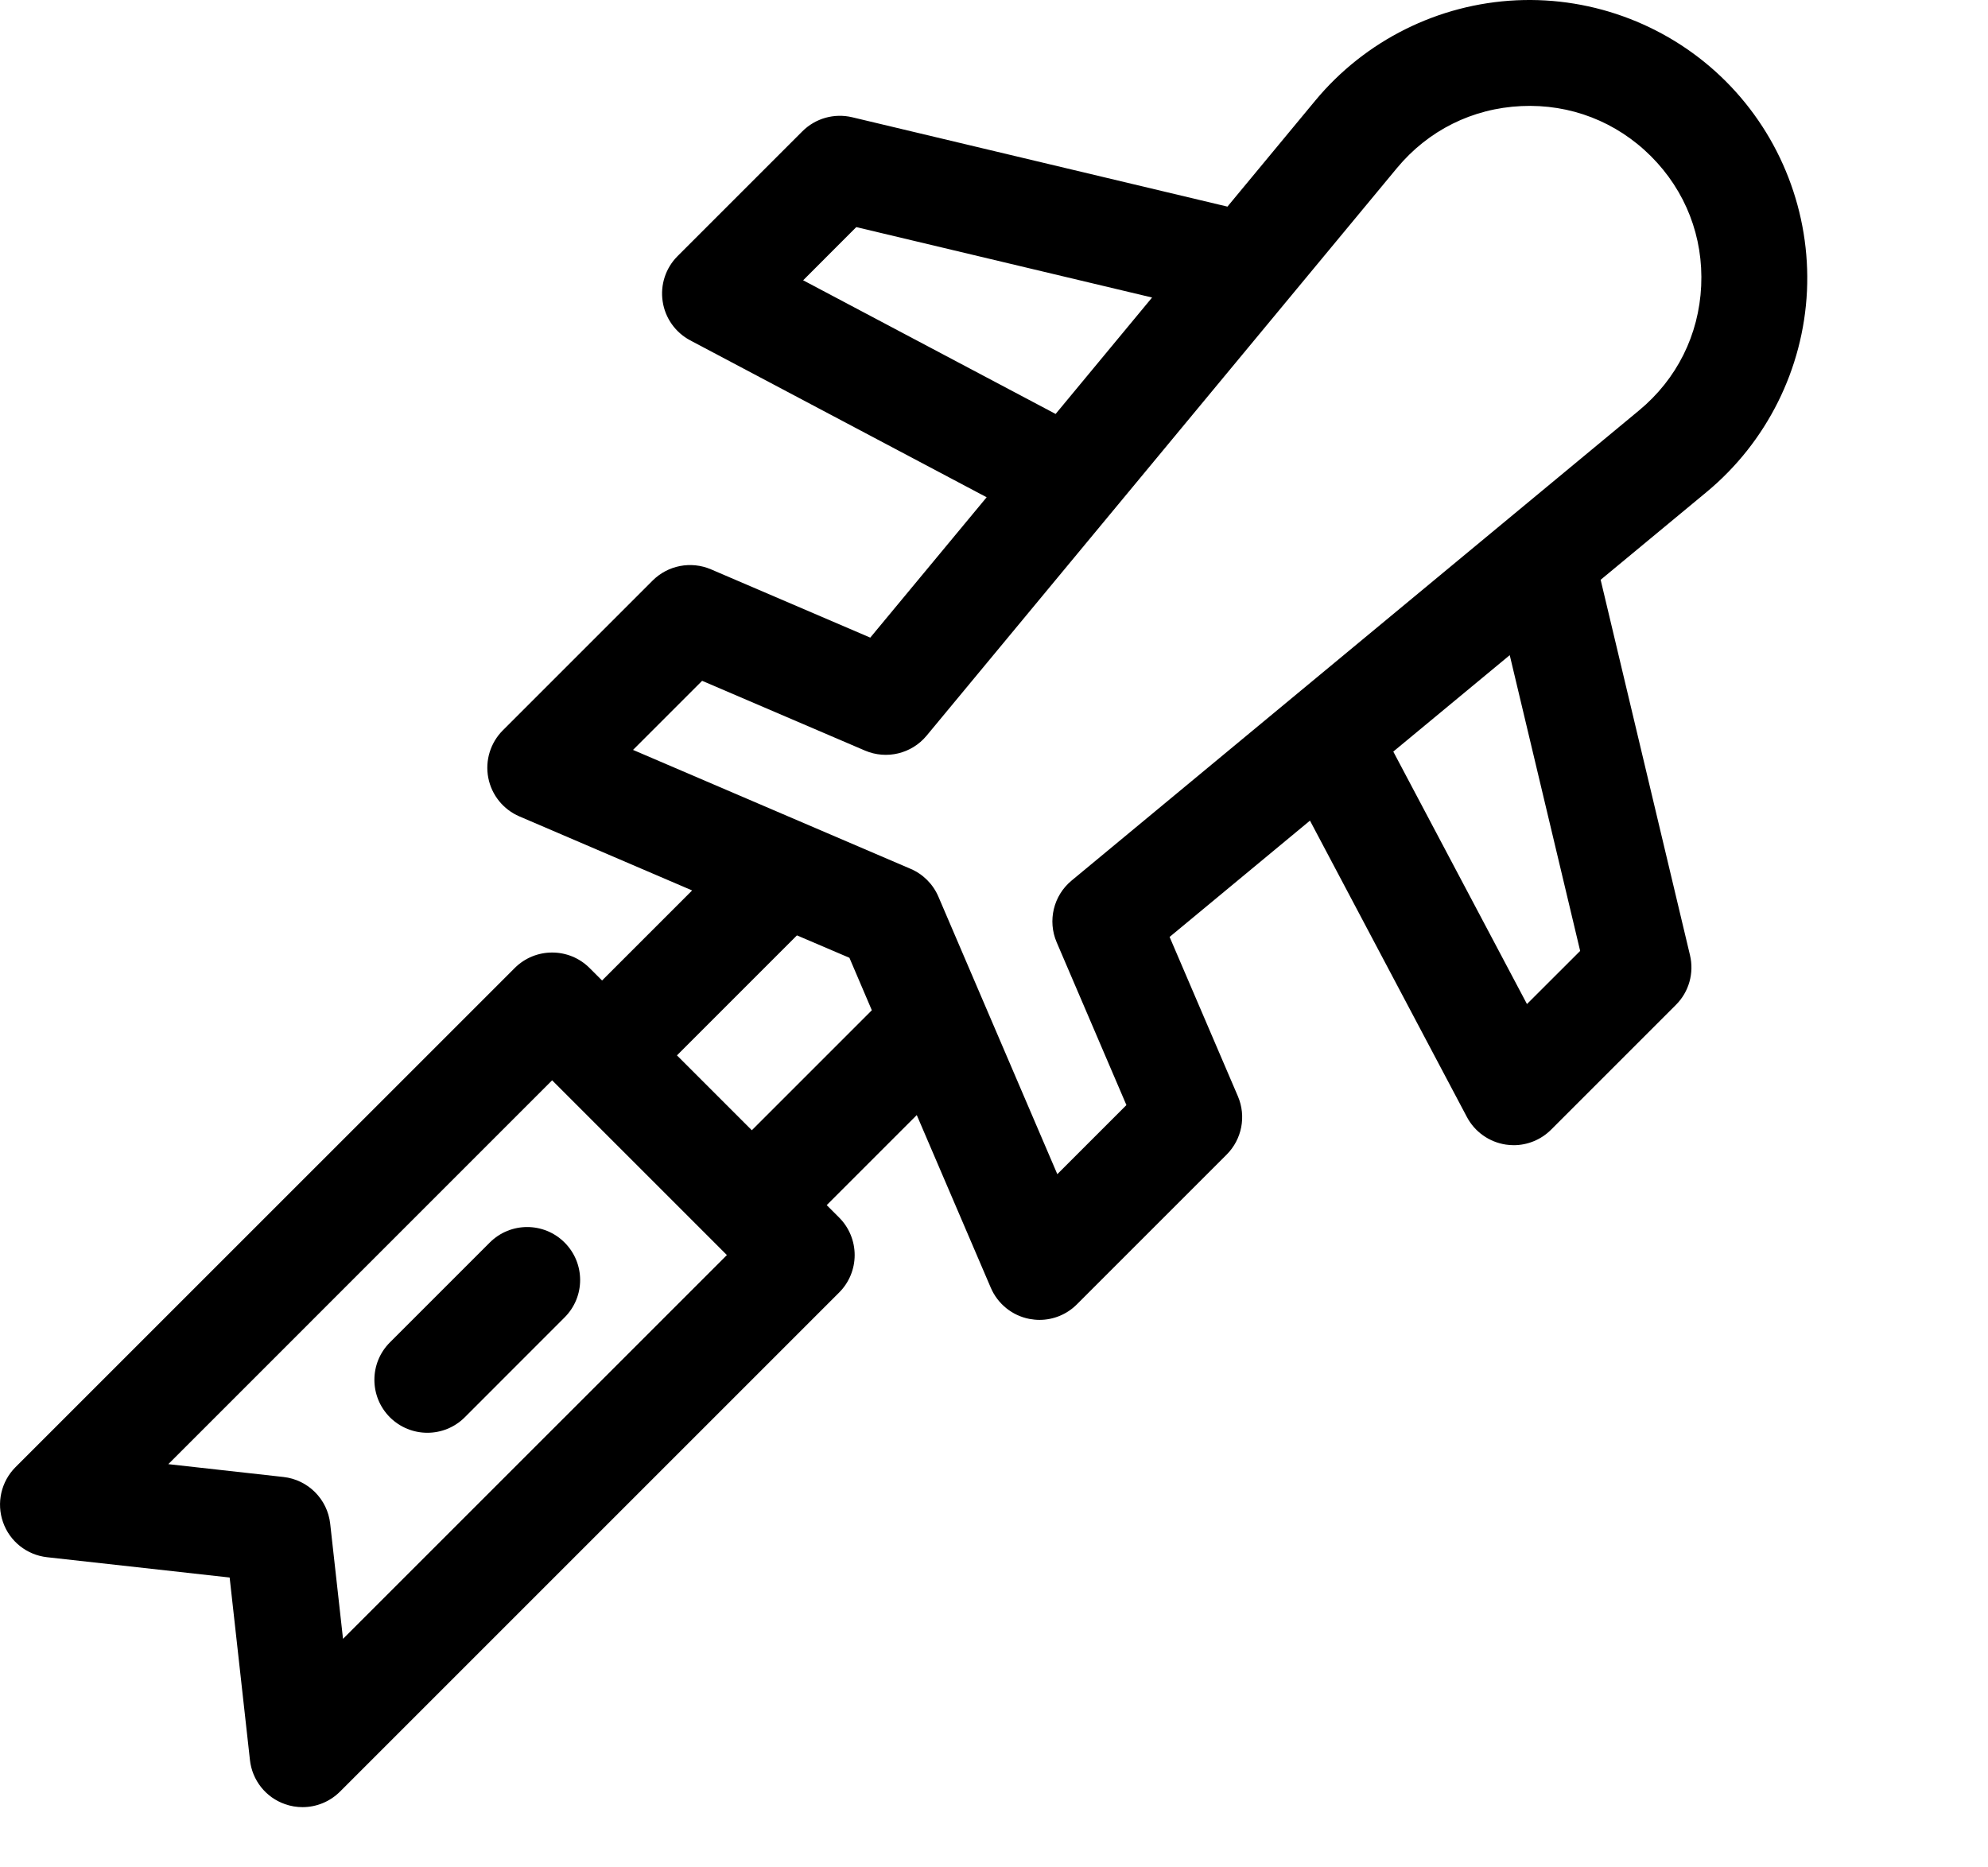 <svg width="33" height="31" viewBox="0 0 33 31" fill="currentColor" xmlns="http://www.w3.org/2000/svg">
<path d="M8.13 20.627L6.472 22.285C6.129 22.628 6.129 23.184 6.472 23.528C6.644 23.699 6.869 23.785 7.094 23.785C7.319 23.785 7.544 23.699 7.715 23.528L9.372 21.87C9.716 21.527 9.716 20.971 9.372 20.627C9.029 20.284 8.473 20.284 8.13 20.627Z" fill="currentColor"/>
<path d="M28.649 1.351C27.733 0.435 26.466 -0.056 25.171 0.005C23.876 0.066 22.66 0.672 21.833 1.67L20.375 3.43L14.144 1.946C13.847 1.876 13.535 1.964 13.319 2.18L11.247 4.252C11.05 4.449 10.958 4.728 11 5.004C11.041 5.28 11.211 5.519 11.457 5.65L16.378 8.255L14.446 10.585L11.801 9.451C11.47 9.31 11.087 9.384 10.833 9.638L8.347 12.124C8.141 12.33 8.05 12.625 8.105 12.911C8.16 13.198 8.354 13.438 8.622 13.553L11.489 14.782L9.994 16.277L9.787 16.07C9.444 15.727 8.887 15.727 8.544 16.07L0.257 24.356C0.019 24.595 -0.062 24.95 0.05 25.269C0.161 25.588 0.446 25.814 0.782 25.851L3.812 26.188L4.149 29.218C4.186 29.554 4.412 29.839 4.731 29.95C4.826 29.984 4.925 30 5.022 30C5.251 30 5.476 29.91 5.644 29.742L13.93 21.456C14.095 21.291 14.187 21.068 14.187 20.835C14.187 20.602 14.095 20.378 13.93 20.213L13.723 20.006L15.218 18.511L16.447 21.378C16.562 21.646 16.802 21.84 17.088 21.895C17.144 21.905 17.2 21.911 17.255 21.911C17.486 21.911 17.71 21.82 17.876 21.653L20.362 19.167C20.616 18.913 20.69 18.53 20.549 18.2L19.415 15.554L21.745 13.623L24.35 18.543C24.48 18.789 24.72 18.959 24.996 19.001C25.04 19.007 25.083 19.011 25.127 19.011C25.358 19.011 25.582 18.919 25.748 18.753L27.82 16.681C28.036 16.466 28.124 16.153 28.053 15.856L26.57 9.625L28.33 8.167C29.327 7.34 29.934 6.124 29.995 4.83C30.055 3.535 29.565 2.268 28.649 1.351ZM13.332 4.653L14.214 3.77L19.124 4.939L17.523 6.872L13.332 4.653ZM5.694 27.206L5.481 25.295C5.436 24.887 5.113 24.564 4.705 24.519L2.794 24.306L9.165 17.934L12.066 20.835L5.694 27.206ZM12.48 18.763L11.237 17.52L13.229 15.528L14.1 15.9L14.472 16.771L12.48 18.763ZM26.23 15.786L25.347 16.668L23.128 12.477L25.061 10.876L26.23 15.786ZM28.239 4.747C28.201 5.56 27.835 6.294 27.208 6.813L17.787 14.619C17.487 14.868 17.387 15.284 17.54 15.642L18.698 18.345L17.551 19.492L15.577 14.885C15.488 14.677 15.323 14.512 15.115 14.423L10.508 12.449L11.655 11.302L14.358 12.46C14.716 12.613 15.132 12.513 15.381 12.213L23.187 2.792C23.706 2.165 24.44 1.799 25.253 1.761C26.065 1.723 26.83 2.019 27.406 2.594C27.981 3.17 28.277 3.934 28.239 4.747Z" fill="currentColor"/>
</svg>
